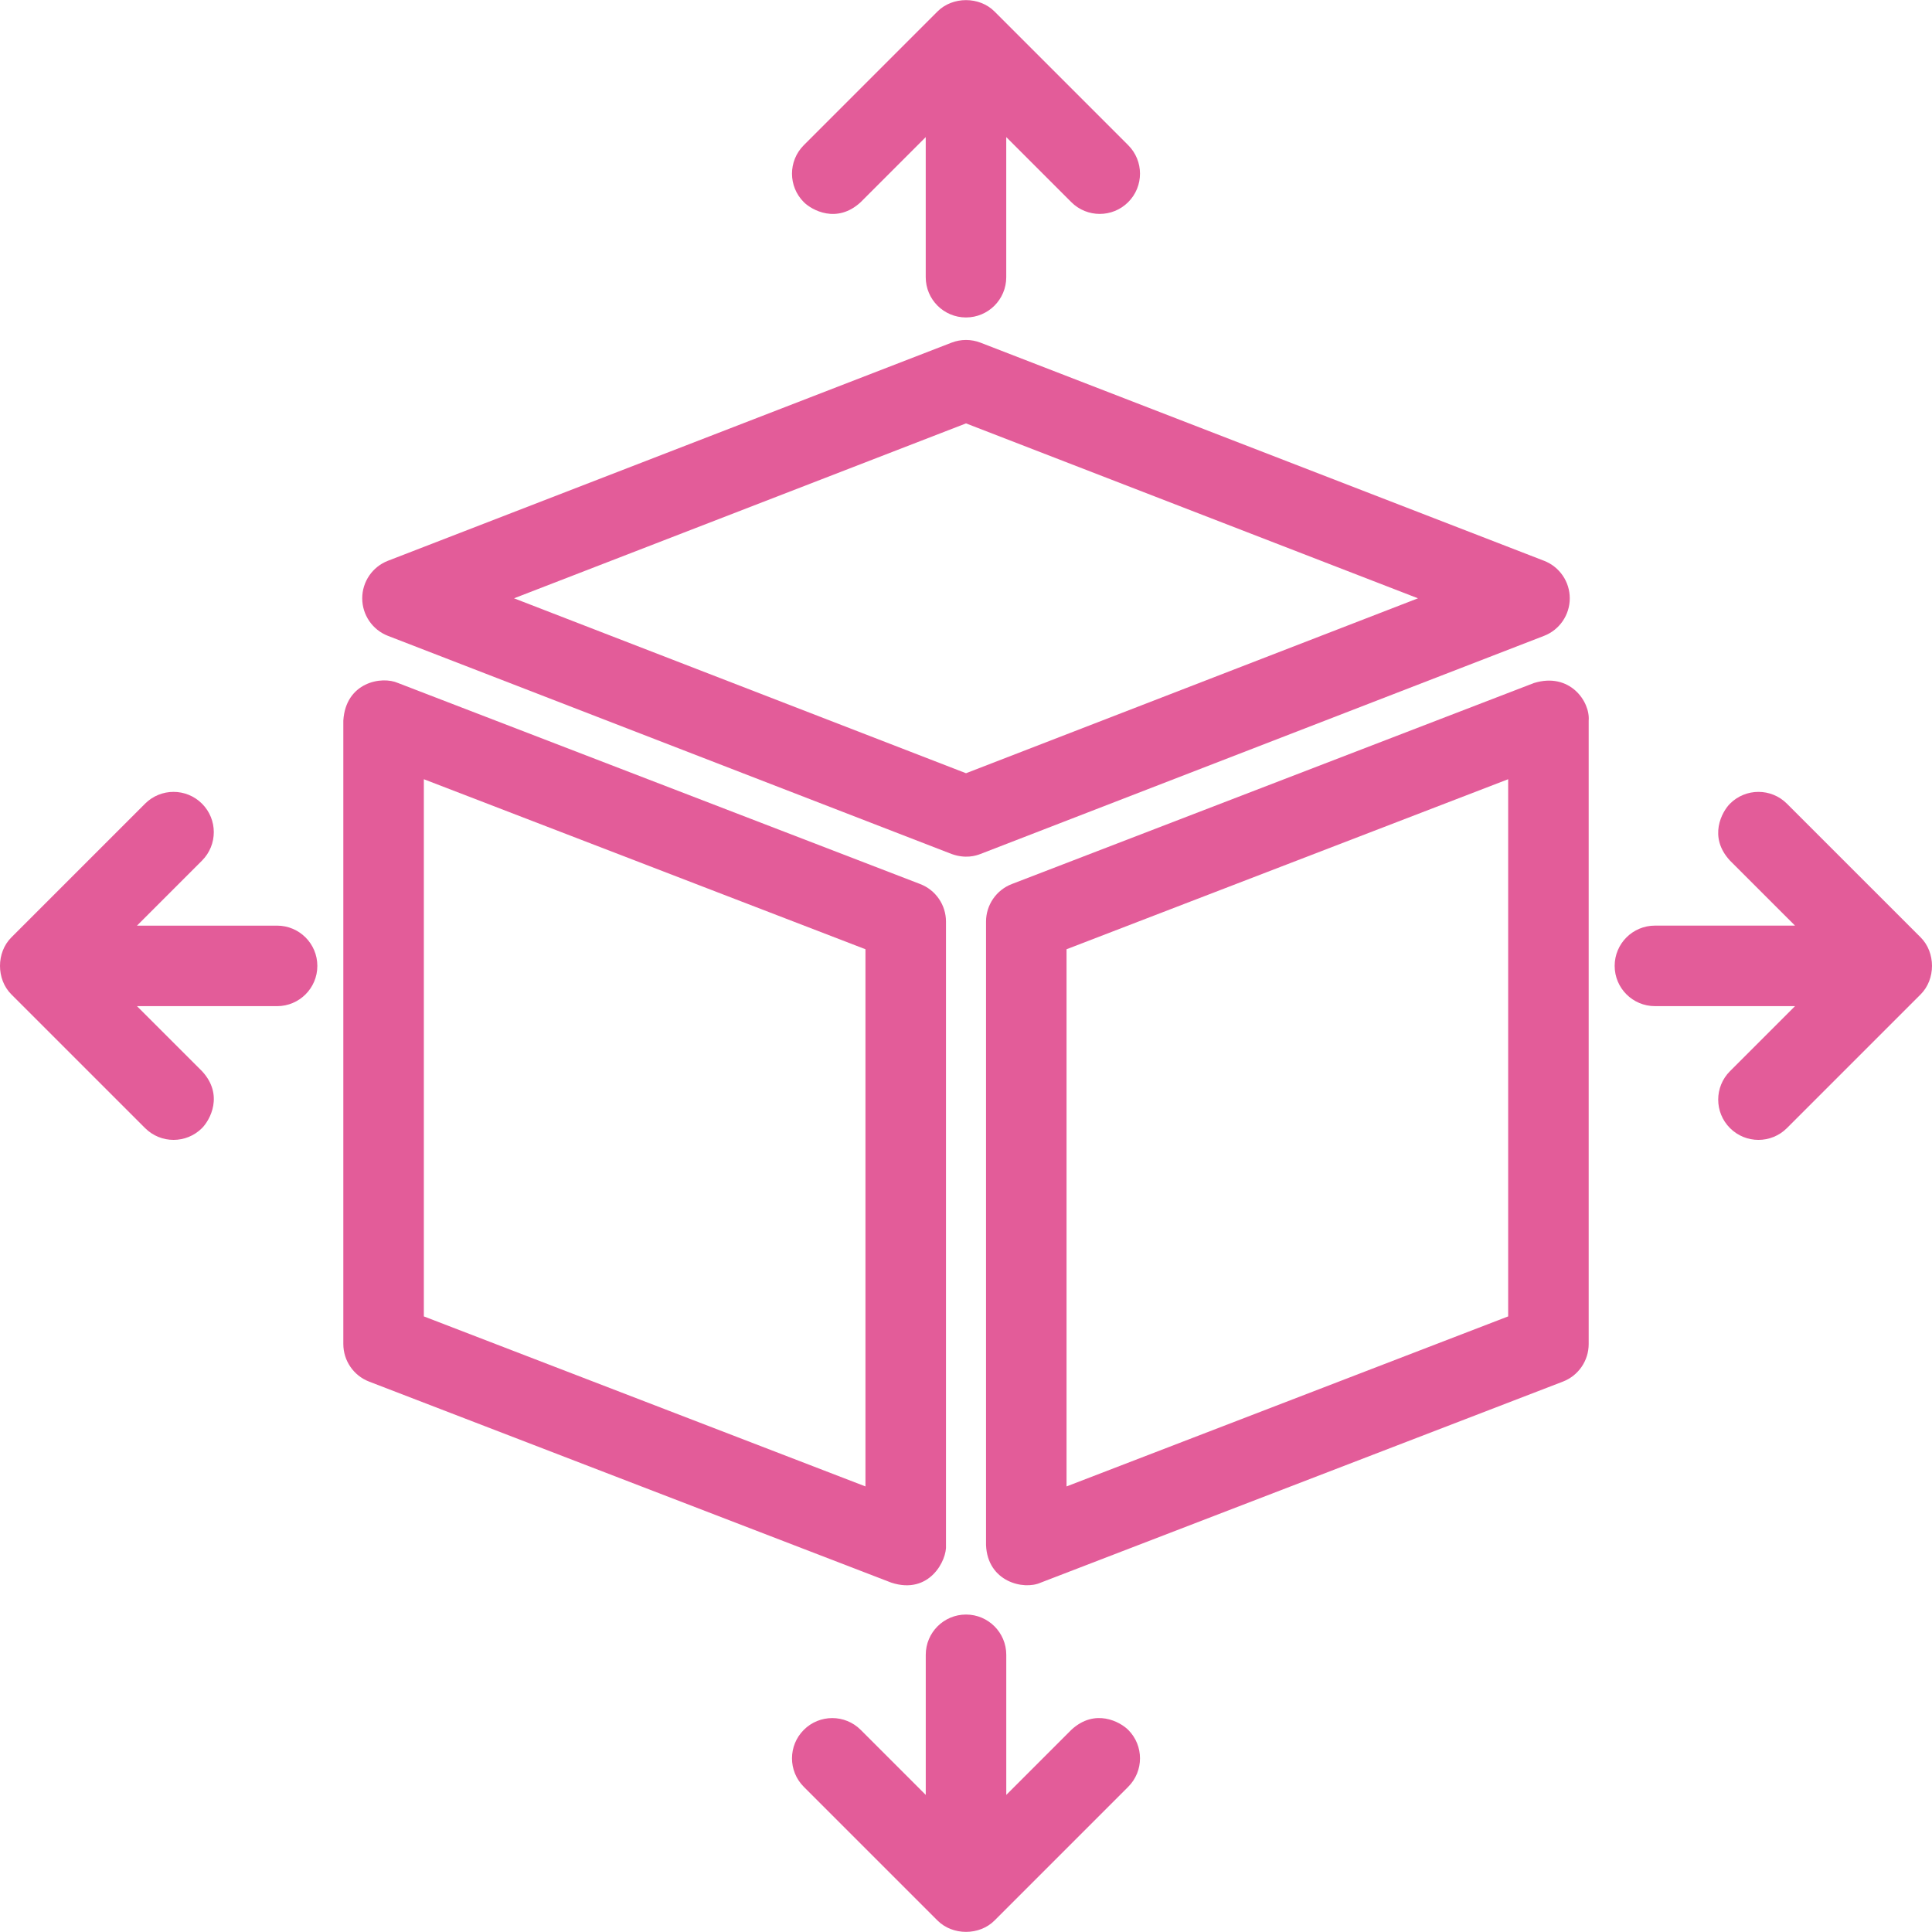 <?xml version="1.0" encoding="iso-8859-1"?>
<!-- Generator: Adobe Illustrator 19.0.0, SVG Export Plug-In . SVG Version: 6.00 Build 0)  -->
<svg fill="#e35c99" version="1.1" id="Capa_1" xmlns="http://www.w3.org/2000/svg" xmlns:xlink="http://www.w3.org/1999/xlink" x="0px" y="0px"
	 viewBox="0 0 489.882 489.882" style="enable-background:new 0 0 489.882 489.882;" xml:space="preserve">
<g>
	<path d="M388.953,173.187L256.559,224.16c-3.937,1.515-6.539,5.303-6.539,9.525v158.084c0.38,9.305,9.514,11.497,13.876,9.525
		l132.395-50.971c3.938-1.516,6.539-5.304,6.539-9.526V182.713C403.232,177.879,398.035,170.387,388.953,173.187z M382.413,333.789
		l-111.977,43.112V240.693l111.977-43.111V333.789z"/>
	<path d="M239.865,391.769V233.685c0-4.222-2.601-8.01-6.54-9.525l-132.394-50.972c-4.194-1.859-13.282-0.177-13.877,9.525v158.084
		c0,4.222,2.602,8.01,6.54,9.526l132.395,50.971C235.722,404.484,240.168,395.532,239.865,391.769z M219.448,376.901
		l-111.977-43.112V197.582l111.977,43.111V376.901z"/>
	<path d="M98.374,161.229l142.887,55.299c3.574,1.292,6.18,0.458,7.366,0l142.882-55.299c3.933-1.52,6.525-5.303,6.525-9.52
		c0-4.217-2.592-8-6.525-9.52L248.628,86.89c-2.372-0.918-4.994-0.918-7.366,0L98.374,142.189c-3.933,1.52-6.525,5.303-6.525,9.52
		C91.849,155.926,94.441,159.709,98.374,161.229z M244.945,107.357l114.6,44.352l-114.6,44.352L130.34,151.709L244.945,107.357z"/>
	<path d="M218.248,51.251l16.483-16.487v35.523c0,5.638,4.571,10.208,10.208,10.208c5.638,0,10.208-4.57,10.208-10.208V34.762
		l16.489,16.489c3.988,3.987,10.448,3.987,14.435,0c3.987-3.987,3.987-10.448,0-14.436L252.157,2.901
		c-3.828-3.828-10.606-3.828-14.435,0l-33.91,33.914c-3.987,3.987-3.987,10.452,0,14.436
		C205.806,53.245,212.201,56.858,218.248,51.251z"/>
	<path d="M487.011,237.692l-33.914-33.91c-3.987-3.987-10.452-3.987-14.435,0c-1.994,1.994-5.607,8.389,0,14.436l16.487,16.483
		h-35.523c-5.638,0-10.208,4.571-10.208,10.208c0,5.638,4.57,10.208,10.208,10.208h35.525l-16.489,16.489
		c-3.987,3.988-3.987,10.448,0,14.436s10.448,3.987,14.435,0l33.914-33.915C490.839,248.298,490.839,241.52,487.011,237.692z"/>
	<path d="M70.256,234.706H34.732l16.489-16.489c3.987-3.988,3.987-10.448,0-14.436c-3.988-3.987-10.448-3.987-14.436,0
		L2.871,237.697c-3.828,3.828-3.828,10.606,0,14.435l33.914,33.91c3.987,3.987,10.452,3.987,14.436,0
		c1.994-1.994,5.607-8.388,0-14.436l-16.487-16.483h35.523c5.638,0,10.208-4.571,10.208-10.208
		C80.465,239.276,75.894,234.706,70.256,234.706z"/>
	<path d="M271.636,438.631l-16.483,16.487v-35.523c0-5.638-4.571-10.208-10.208-10.208c-5.638,0-10.208,4.57-10.208,10.208v35.525
		l-16.489-16.489c-3.988-3.987-10.448-3.987-14.436,0c-3.987,3.987-3.987,10.448,0,14.436l33.915,33.914
		c3.828,3.828,10.606,3.828,14.435,0l33.91-33.914c3.987-3.988,3.987-10.452,0-14.436
		C284.078,436.637,277.683,433.024,271.636,438.631z"/>
</g>
<g>
</g>
<g>
</g>
<g>
</g>
<g>
</g>
<g>
</g>
<g>
</g>
<g>
</g>
<g>
</g>
<g>
</g>
<g>
</g>
<g>
</g>
<g>
</g>
<g>
</g>
<g>
</g>
<g>
</g>
</svg>
